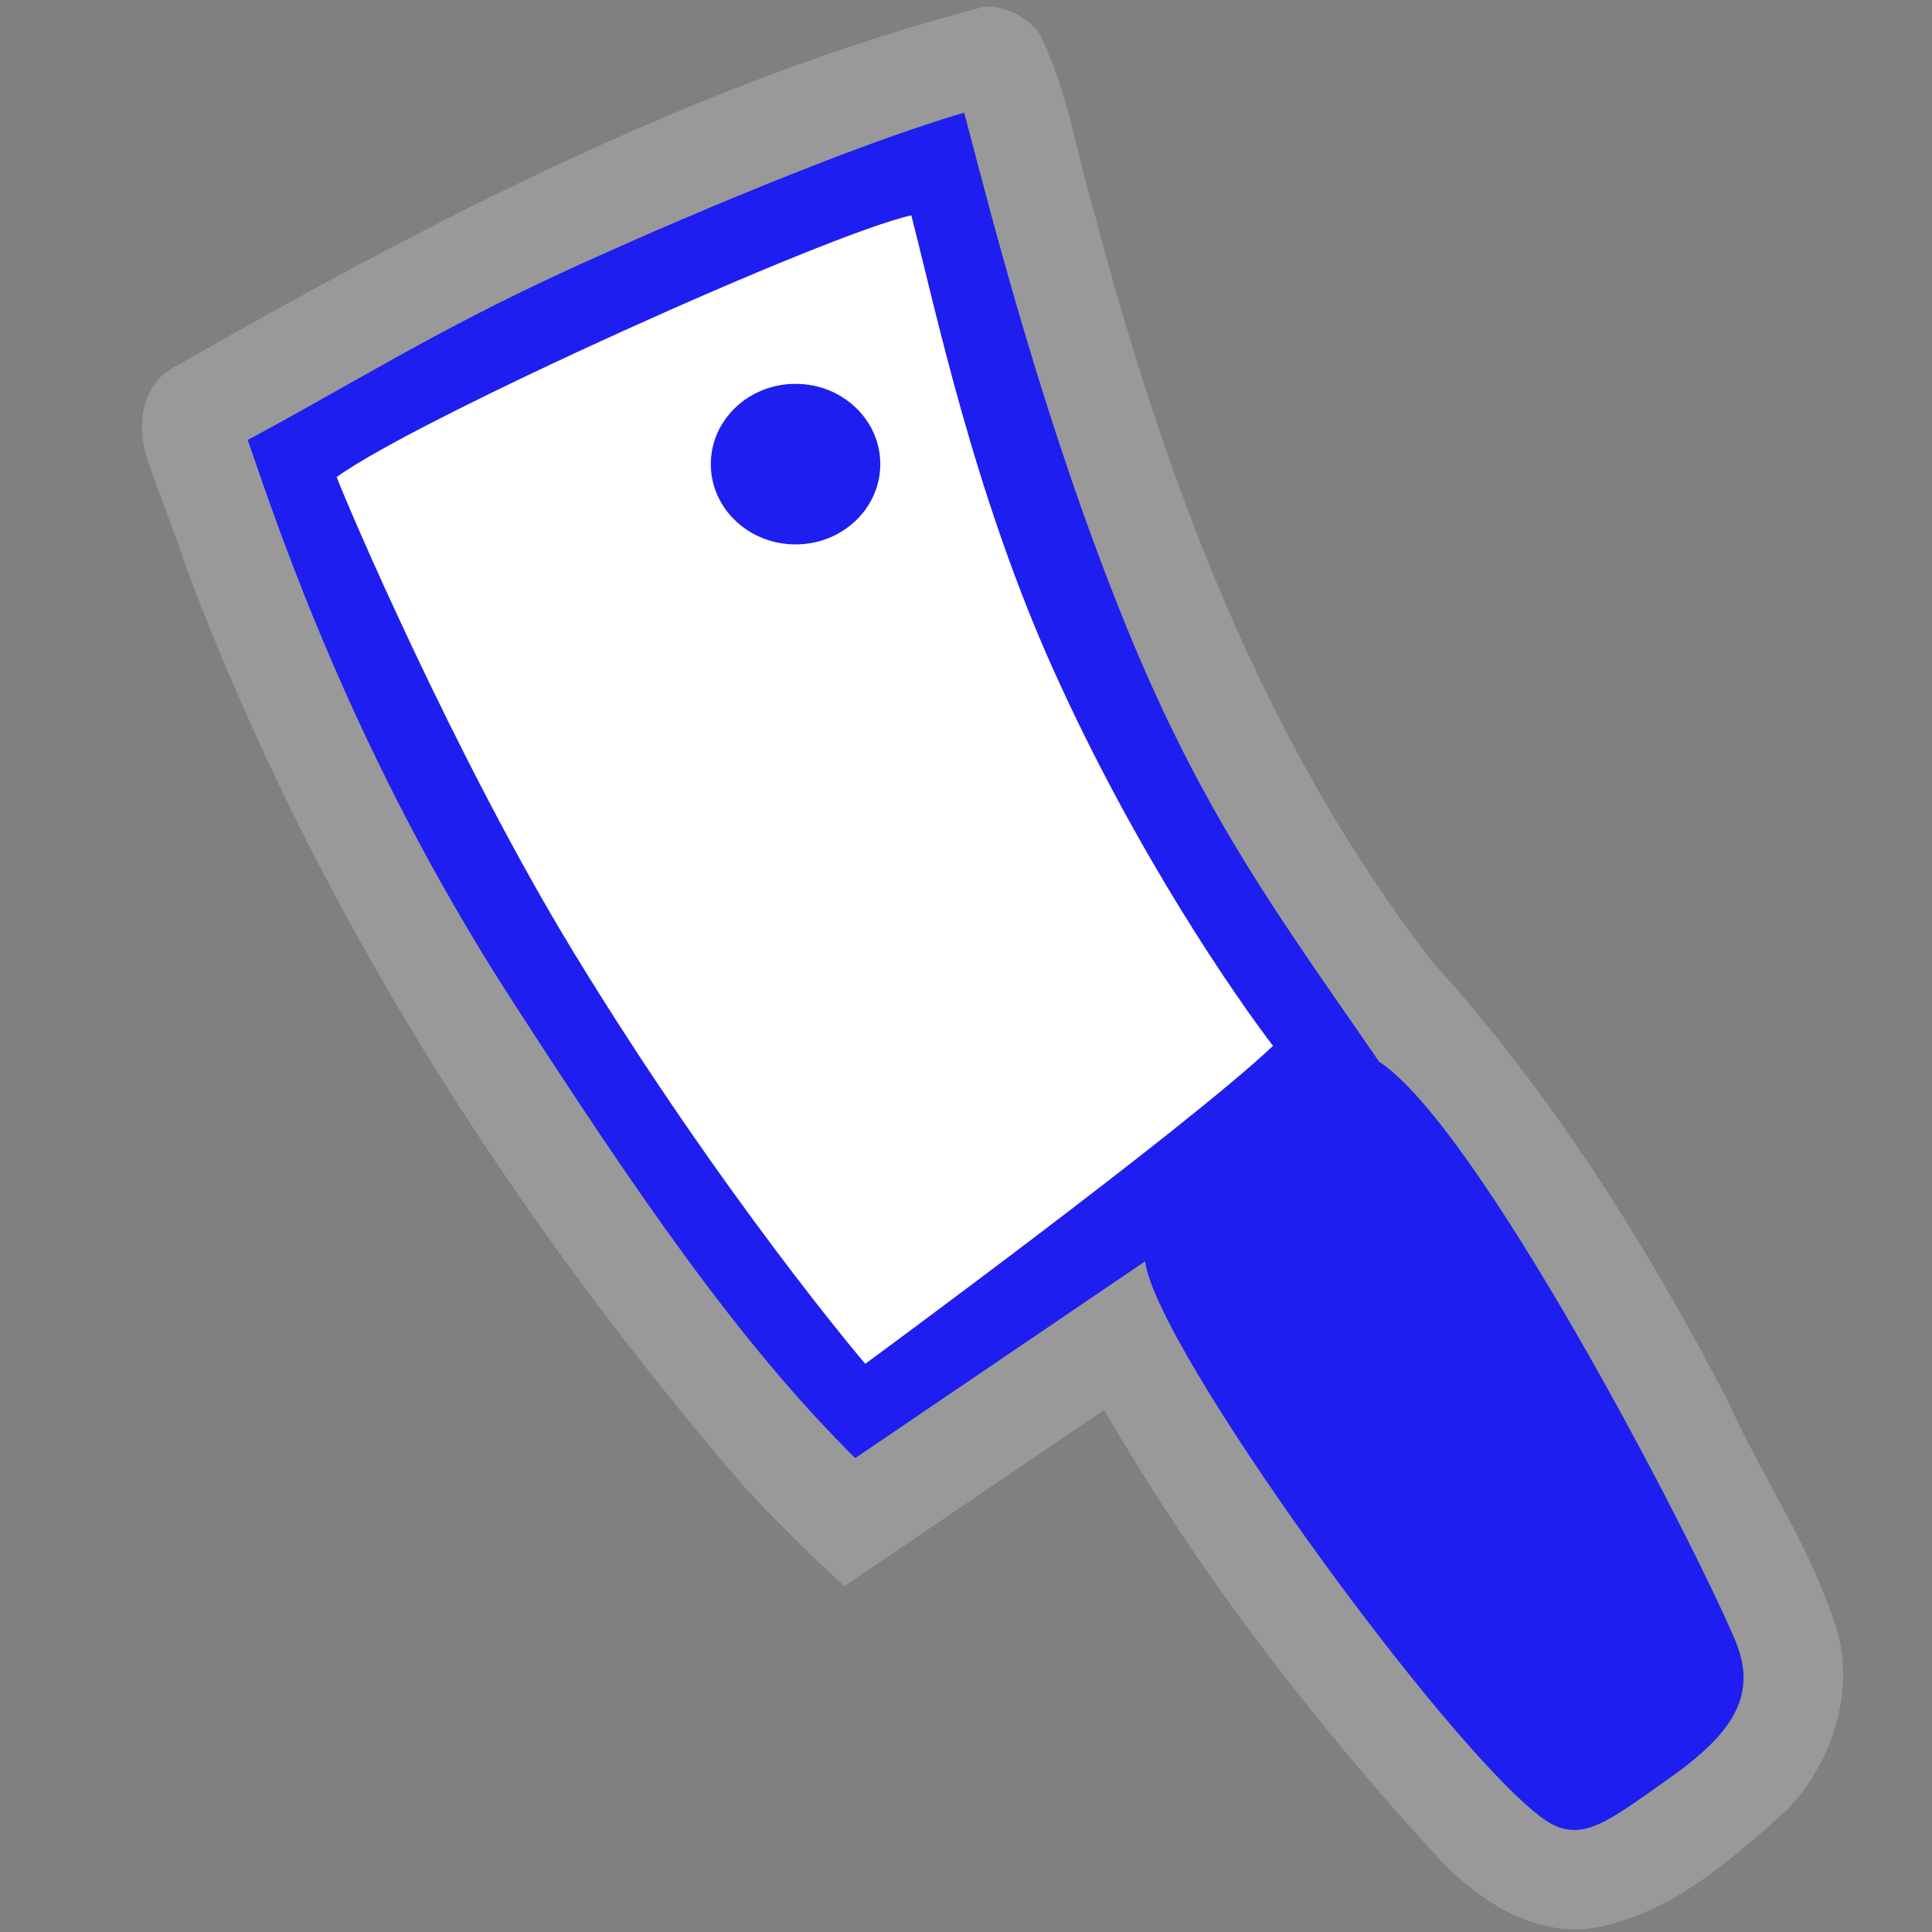<?xml version="1.0" encoding="UTF-8" standalone="no"?>
<svg xmlns:rdf="http://www.w3.org/1999/02/22-rdf-syntax-ns#" xmlns="http://www.w3.org/2000/svg" height="580" width="580" version="1.0" xmlns:cc="http://creativecommons.org/ns#" xmlns:dc="http://purl.org/dc/elements/1.1/">
 <rect width="100%" height="100%" fill="#808080" stroke="none"/>
 <title>butcher</title>
 <g fill-rule="evenodd">
  <path opacity=".2" d="m295.54 1.984c-86.56 22.561-166.51 64.432-243.77 108.53-9.389 5.341-10.716 17.405-7.731 26.811 3.677 11.056 8.21 21.746 11.781 32.855 38.033 101.43 97.045 194.18 167.54 276.07 9.585 10.413 19.661 20.369 30.11 29.913 26.064-17.545 51.984-35.307 78.031-52.881 28.605 49.352 63.603 94.887 102.33 136.68 12.354 12.311 30.021 22.846 48.043 18.1 21.578-5.052 38.676-20.488 54.727-34.844 14.684-15.388 21.503-39.149 12.988-59.283-7.757-22.255-21.26-41.865-30.862-63.294-24.36-47.06-52.9-92.27-88.5-131.67-50.68-65.18-80.23-144.08-101.26-223.47-5.71-18.727-8.33-38.659-17.36-56.223-4.07-4.442-9.94-7.507-16.07-7.303z" fill="#fff"/>
  <path fill="#1e1ef0" d="m343.78 378.65c3.1 25.732 89.813 145.37 119.13 167.07 11.316 8.375 19.228 1.541 38.448-12.036 19.22-13.587 26.455-25.157 19.451-41.515-14.37-33.57-77.25-154.12-106.78-173.44-28.4-41.35-52.21-72.61-75.61-129.94-24.22-59.31-39.68-119.56-48.95-154.96-32.97 9.566-87.568 32.707-121.16 48.198-37.424 17.257-64.196 34.107-93.936 50.057 9.407 27.354 31.899 94.726 78.871 167.51 37.115 57.511 68.318 103.3 103.5 138.14z"/>
  <path d="m259.75 409.43s-42.912-50.321-87.53-123.52c-35.401-58.076-68.143-134.57-71.141-142.7 24.167-17.572 147.5-73.114 172.5-78.558 7.271 28.089 18.654 83.095 42.703 136.53 24.847 55.212 54.757 98.256 65.889 112.8-26.639 25.128-122.42 95.442-122.42 95.442z" fill="#fff"/>
  <path d="m213.39 139.33c0-13.304 11.391-24.097 25.441-24.097 14.051 0 25.441 10.793 25.441 24.097 0 13.314-11.391 24.107-25.441 24.107-14.051 0-25.441-10.793-25.441-24.107z" fill="#1e1ef0"/>
 </g>
</svg>
